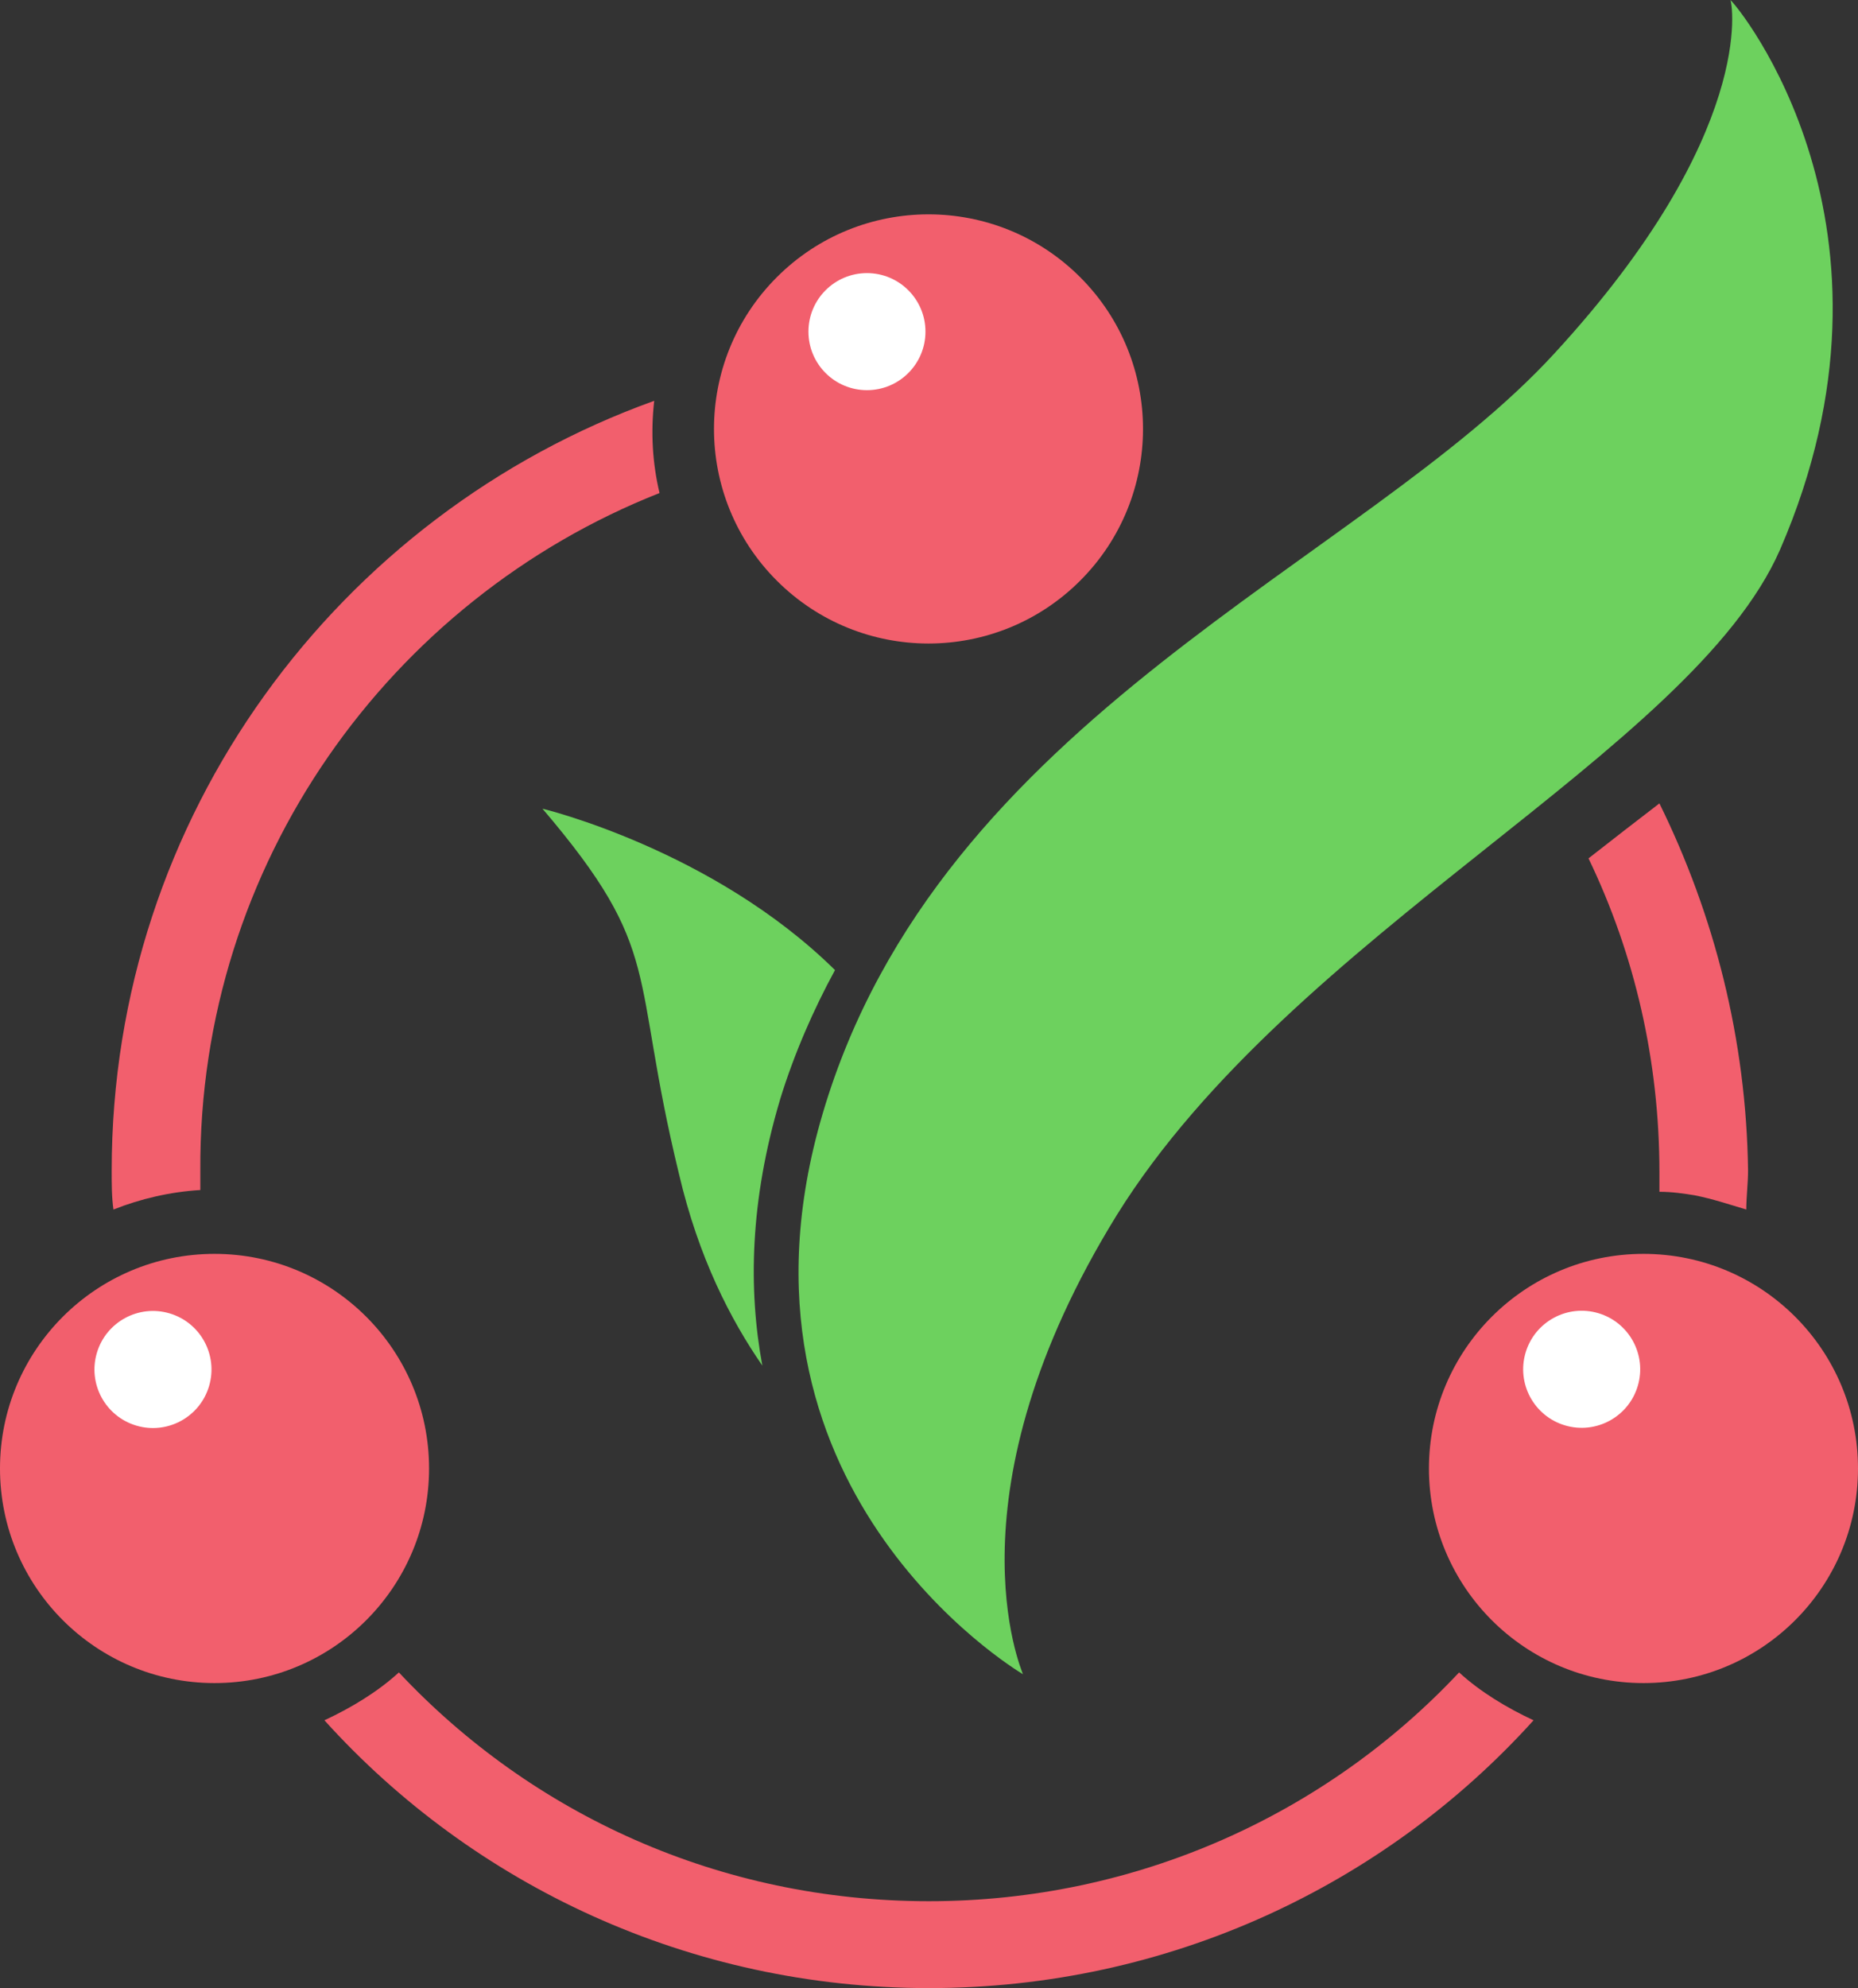<?xml version="1.0" encoding="UTF-8"?>
<svg id="Capa_2" data-name="Capa 2" xmlns="http://www.w3.org/2000/svg" viewBox="0 0 900.29 963">
  <rect x="0" y="0" width="900.29" height="963" fill="#333333" stroke="none"/>
  <defs>
    <style>
      .cls-1 {
        fill: #6dd15e;
      }

      .cls-1, .cls-2, .cls-3 {
        stroke-width: 0px;
      }

      .cls-2 {
        fill: #fff;
      }

      .cls-3 {
        fill: #f25f6d;
      }
    </style>
  </defs>
  <g id="Capa_1-2" data-name="Capa 1">
    <g id="OBJECTS">
      <g>
        <g>
          <path class="cls-3" d="M319.57,238.82c-3.44-14.6-4.3-29.21-2.58-44.67C164.08,249.13,54.12,395.16,54.12,566.98c0,6.87,0,12.89.86,18.9,12.89-5.15,27.49-8.59,42.09-9.45v-9.45c-.86-148.62,91.92-276.62,222.49-328.16Z"/>
          <path class="cls-3" d="M804.07,389.15c-11.17,8.59-22.34,17.18-34.36,26.63,22.34,46.39,34.36,97.93,34.36,152.05v9.45c6.01,0,12.03.86,17.18,1.72,8.59,1.72,16.32,4.3,24.91,6.87,0-6.01.86-12.89.86-18.9-.86-63.57-16.32-123.7-42.95-177.82Z"/>
          <path class="cls-3" d="M450.14,920.91c-101.37,0-192.43-42.09-256.86-110.82-10.31,9.45-23.19,17.18-36.08,23.19,72.16,79.89,176.96,129.72,292.94,129.72s220.78-49.83,292.94-129.72c-12.89-6.01-25.77-13.74-36.08-23.19-64.43,68.72-156.35,110.82-256.86,110.82Z"/>
        </g>
        <g>
          <circle class="cls-3" cx="449.9" cy="207.77" r="103.94" transform="translate(-15.14 378.98) rotate(-45)"/>
          <circle class="cls-2" cx="420.08" cy="160.64" r="28.35"/>
        </g>
        <g>
          <g>
            <circle class="cls-3" cx="796.34" cy="711.3" r="103.95"/>
            <circle class="cls-2" cx="766.41" cy="663.27" r="28.35" transform="translate(-87.61 1209.13) rotate(-73.46)"/>
          </g>
          <g>
            <circle class="cls-3" cx="103.95" cy="711.3" r="103.95"/>
            <circle class="cls-2" cx="74.12" cy="663.37" r="28.35" transform="translate(-582.9 545.56) rotate(-73.46)"/>
          </g>
        </g>
        <g>
          <path class="cls-1" d="M862.49,266.31c-42.95,97.93-236.24,185.56-321.29,322.15-83.33,134.87-46.39,219.92-45.53,222.5h0c-4.3-2.58-150.33-91.06-97.07-271.46,56.7-192.43,261.15-266.31,354.79-368.53C851.32,64.43,839.3.86,838.44,0c3.44,2.58,91.92,109.96,24.05,266.31Z"/>
          <path class="cls-1" d="M377.98,532.61c-14.6,48.97-15.46,91.92-8.59,128.86-15.46-22.34-30.93-52.4-40.38-92.78-24.05-98.79-6.87-107.38-66.15-176.97,0,0,82.47,19.76,141.74,78.17-10.31,18.9-19.76,40.38-26.63,62.71Z"/>
        </g>
      </g>
    </g>
  </g>
</svg>